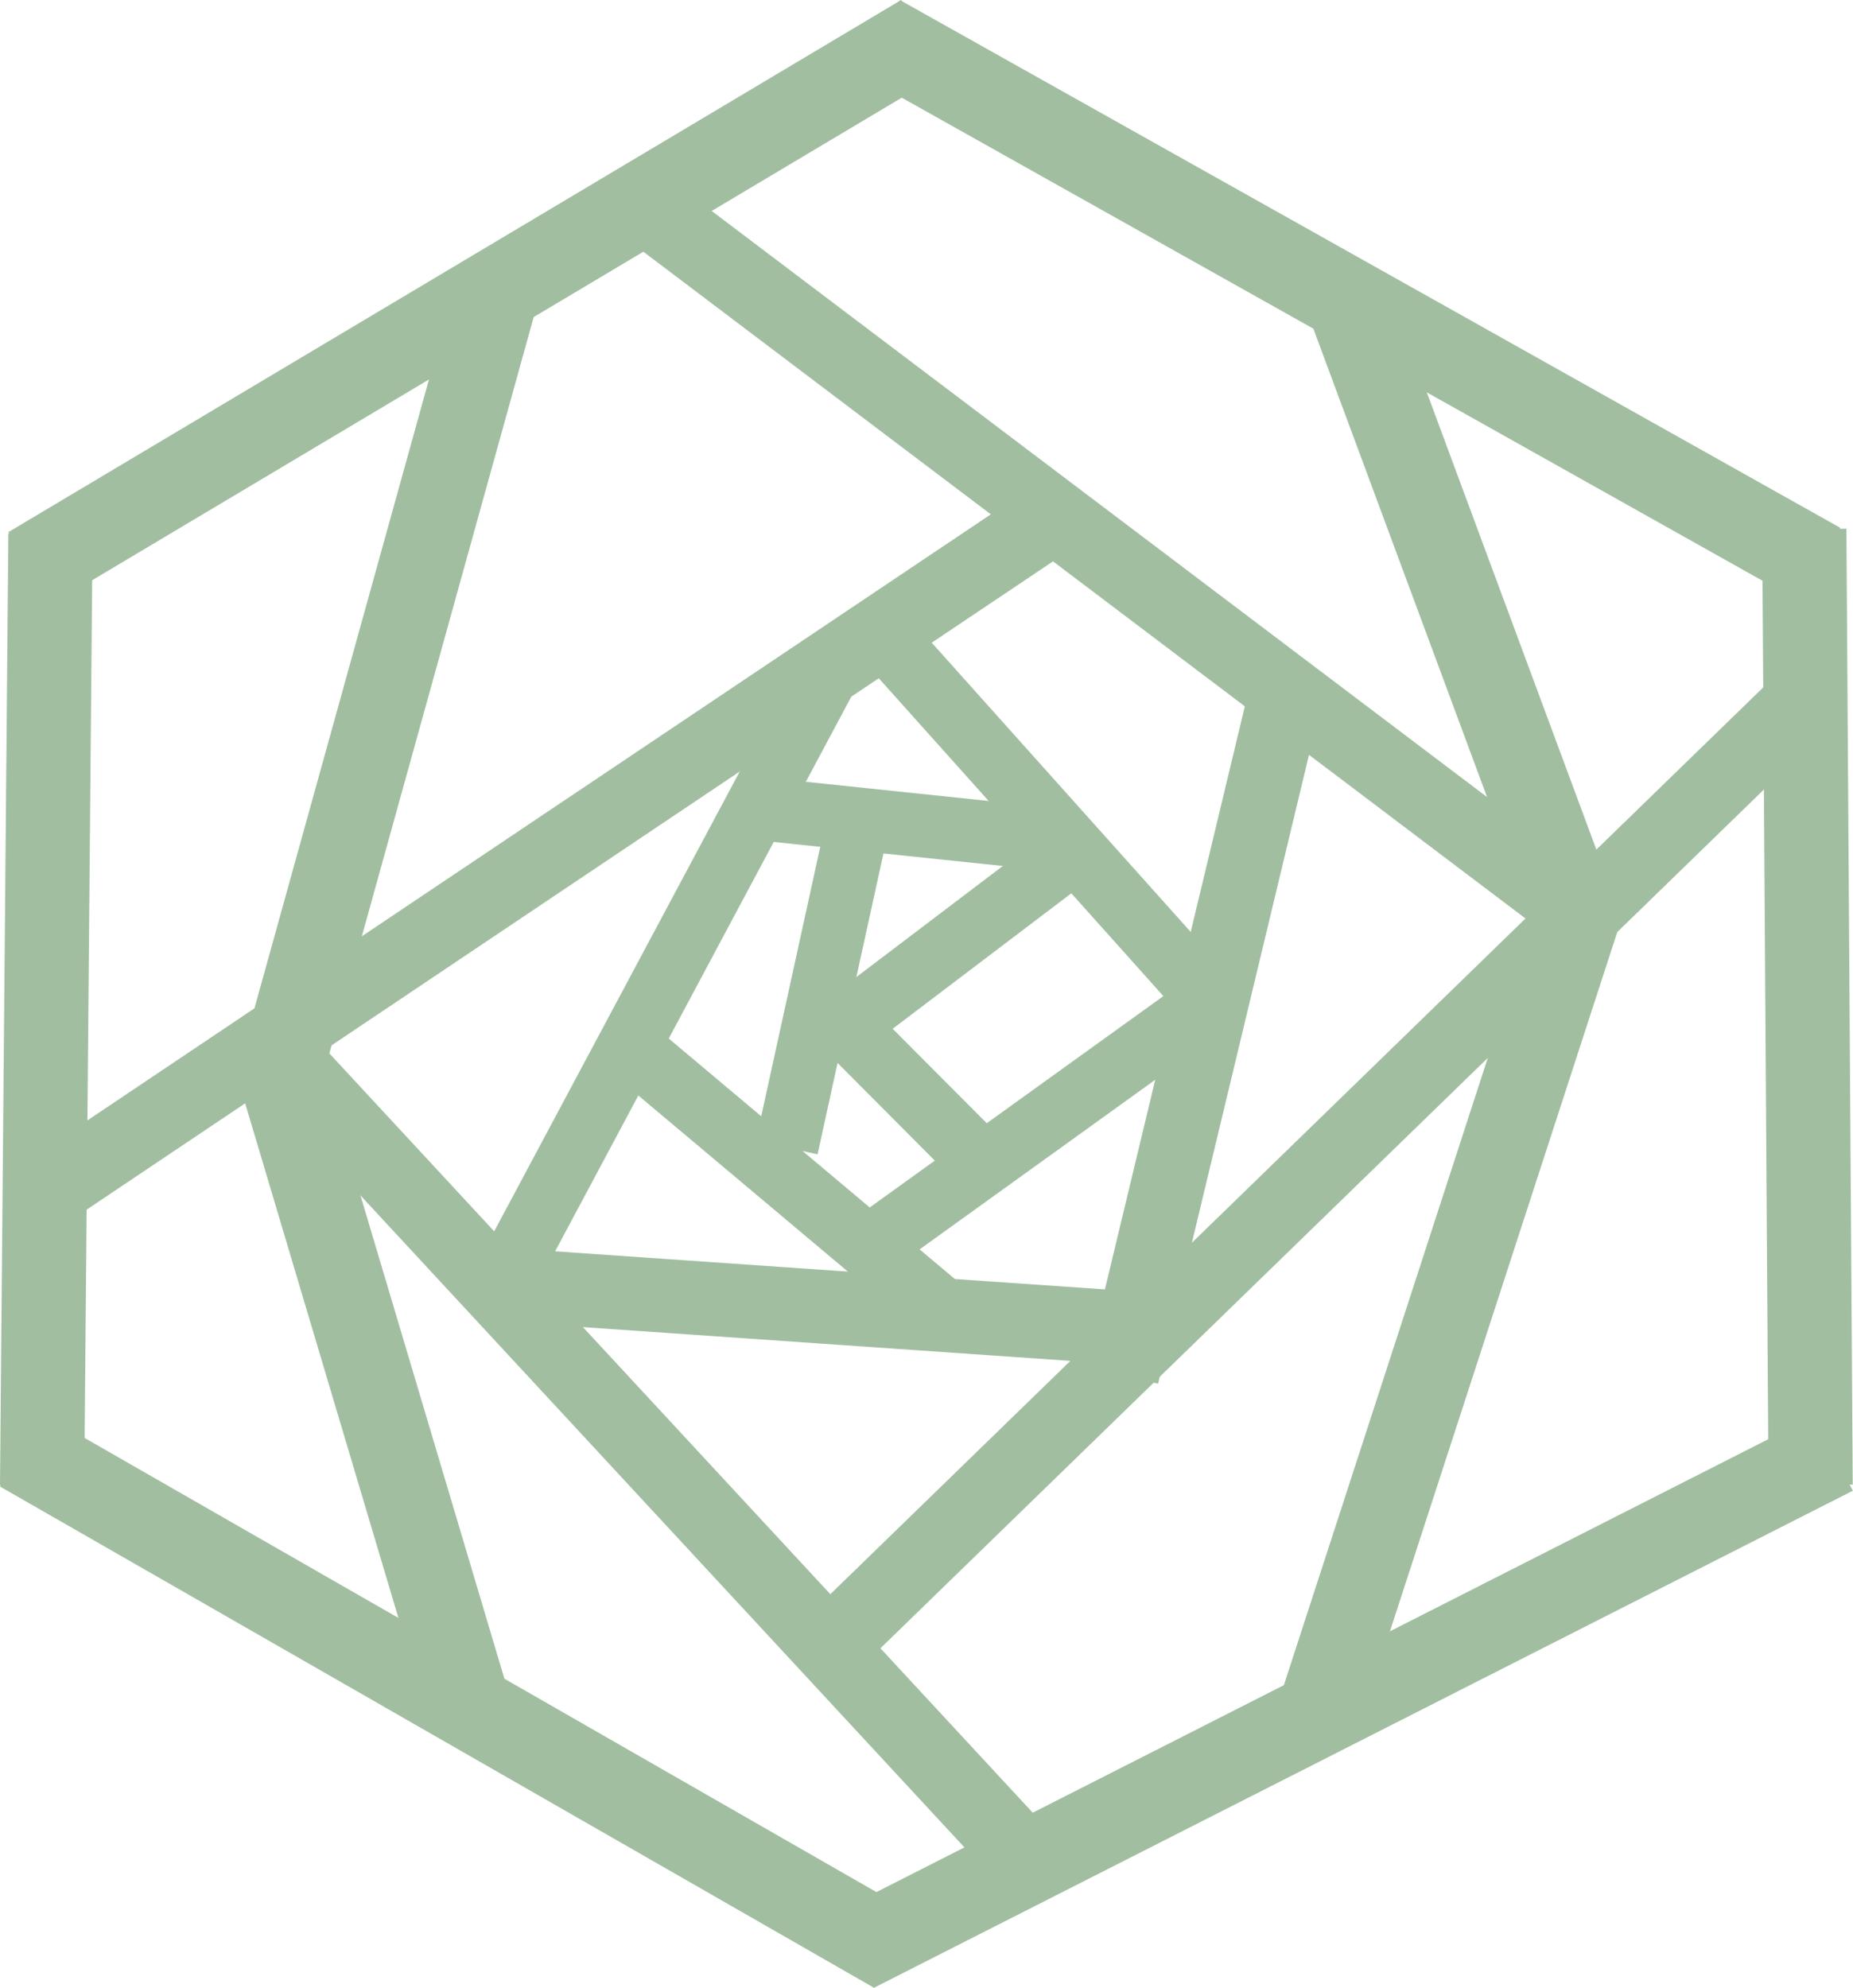 <svg width="2198" height="2358" viewBox="0 0 2198 2358" fill="none" xmlns="http://www.w3.org/2000/svg">
<line x1="1094.49" y1="42.906" x2="35.461" y2="674.105" stroke="#A1BEA1" stroke-width="99.898"/>
<line x1="1043.41" y1="43.852" x2="2158.44" y2="669.607" stroke="#A1BEA1" stroke-width="99.898"/>
<line x1="59.85" y1="633.216" x2="49.947" y2="1762.07" stroke="#A1BEA1" stroke-width="99.898"/>
<line x1="2140.23" y1="627.453" x2="2147.72" y2="1761.3" stroke="#A1BEA1" stroke-width="99.898"/>
<line x1="24.849" y1="1719.87" x2="1061.29" y2="2314.27" stroke="#A1BEA1" stroke-width="99.898"/>
<line x1="1013.74" y1="2313.38" x2="2175.15" y2="1723.66" stroke="#A1BEA1" stroke-width="99.898"/>
<line x1="738.129" y1="224.869" x2="1846.76" y2="1062.8" stroke="#A1BEA1" stroke-width="87.411"/>
<line x1="2128.33" y1="840.516" x2="969.506" y2="1966.87" stroke="#A1BEA1" stroke-width="87.411"/>
<line x1="1211.67" y1="2199.99" x2="300.099" y2="1215.99" stroke="#A1BEA1" stroke-width="87.411"/>
<line x1="43.084" y1="1422.22" x2="1241.86" y2="618.038" stroke="#A1BEA1" stroke-width="87.411"/>
<line x1="1029.8" y1="734.271" x2="1421.08" y2="1171.26" stroke="#A1BEA1" stroke-width="74.924"/>
<line x1="1525.99" y1="819.375" x2="1331.19" y2="1631.05" stroke="#A1BEA1" stroke-width="87.411"/>
<line x1="1354.33" y1="1576.24" x2="608.857" y2="1524.59" stroke="#A1BEA1" stroke-width="87.411"/>
<line x1="593.816" y1="1525.78" x2="985.917" y2="791.529" stroke="#A1BEA1" stroke-width="74.924"/>
<line x1="906.332" y1="959.796" x2="1246.62" y2="995.469" stroke="#A1BEA1" stroke-width="74.924"/>
<line x1="735.879" y1="1232.54" x2="1142.96" y2="1574.69" stroke="#A1BEA1" stroke-width="74.924"/>
<line x1="1020.59" y1="962.043" x2="933.181" y2="1361.15" stroke="#A1BEA1" stroke-width="74.924"/>
<line x1="1409.08" y1="1206.71" x2="1030.86" y2="1478.93" stroke="#A1BEA1" stroke-width="74.924"/>
<line x1="594.985" y1="326.461" x2="335.825" y2="1260.29" stroke="#A1BEA1" stroke-width="99.898"/>
<line x1="1568.26" y1="2020.91" x2="1873.04" y2="1083.44" stroke="#A1BEA1" stroke-width="99.898"/>
<line x1="1005.55" y1="1219.8" x2="1186.45" y2="1401.44" stroke="#A1BEA1" stroke-width="74.924"/>
<line x1="1864.66" y1="1073.44" x2="1598.99" y2="357.021" stroke="#A1BEA1" stroke-width="99.898"/>
<line x1="320.094" y1="1231.97" x2="557.352" y2="2028.66" stroke="#A1BEA1" stroke-width="99.898"/>
<line x1="1288.85" y1="998.862" x2="989.152" y2="1226.13" stroke="#A1BEA1" stroke-width="74.924"/>
</svg>
